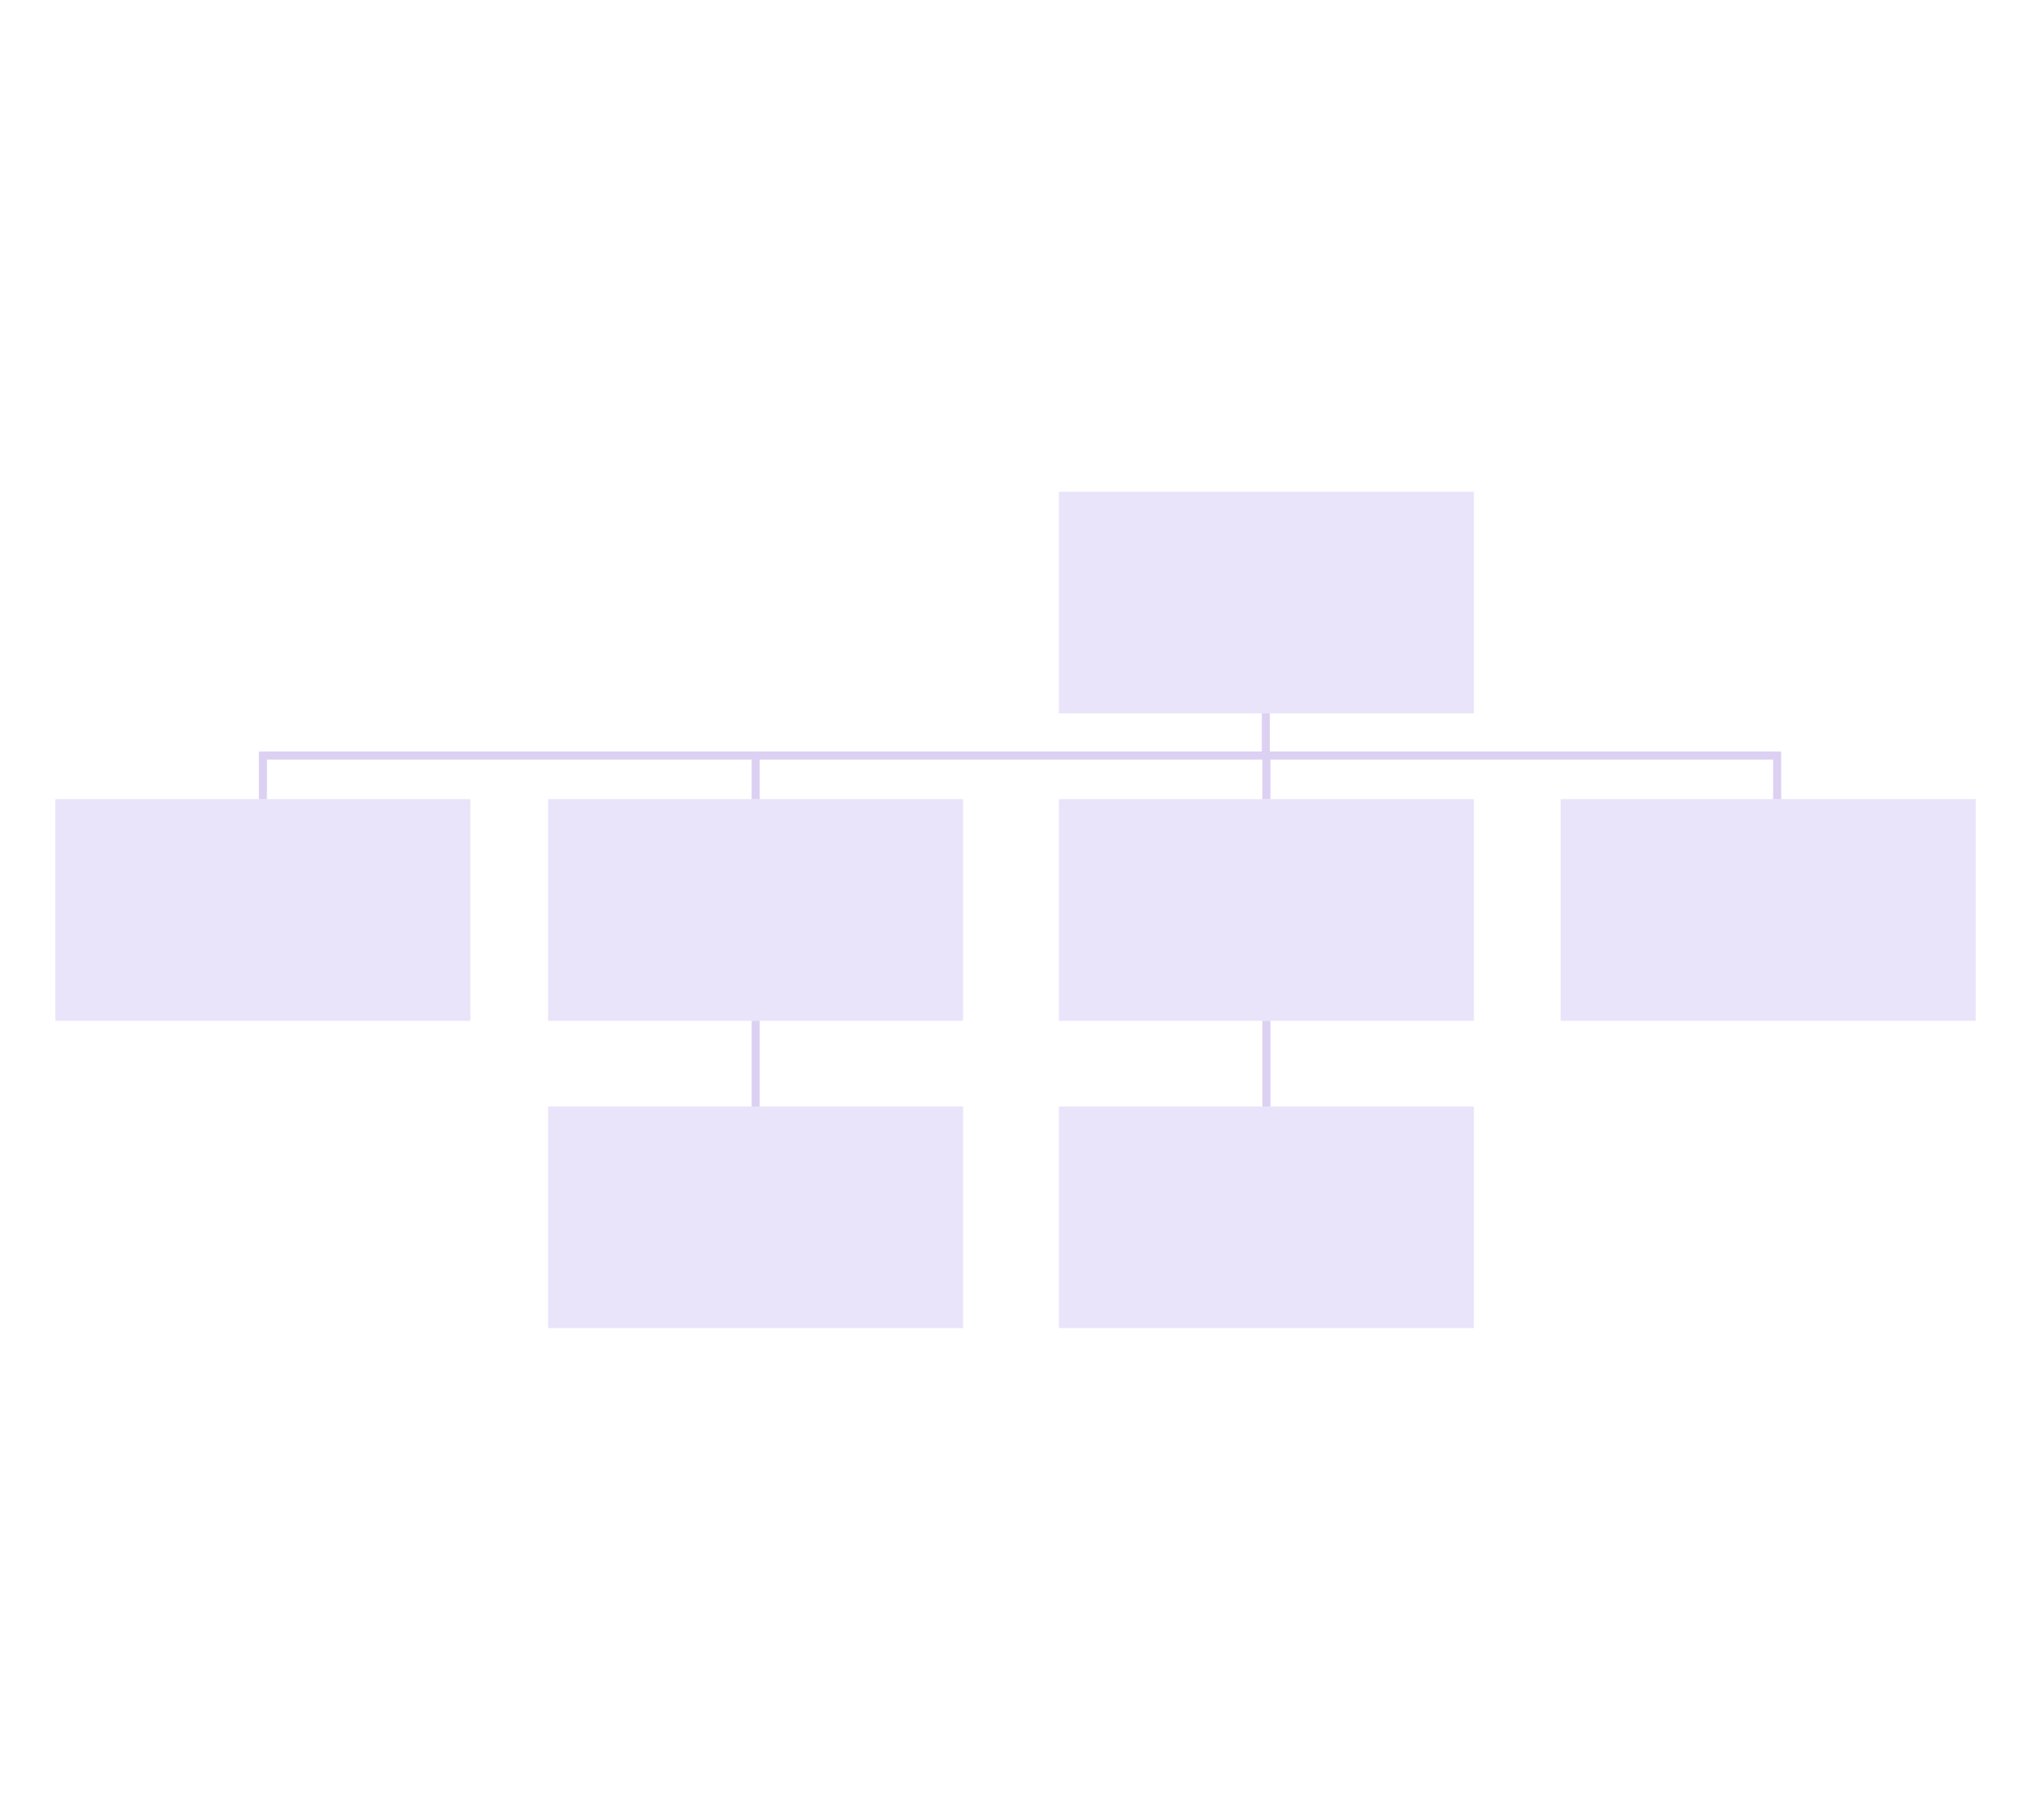 <?xml version="1.0" encoding="UTF-8"?>
<svg id="Layer_1" data-name="Layer 1" xmlns="http://www.w3.org/2000/svg" viewBox="0 0 249.33 223.38">
  <rect x="129.99" y="98.09" width="50.95" height="27.21" style="fill: #e2d9f9; opacity: .7;"/>
  <rect x="129.99" y="60.36" width="50.95" height="27.21" style="fill: #e2d9f9; opacity: .7;"/>
  <rect x="191.59" y="98.09" width="50.95" height="27.21" style="fill: #e2d9f9; opacity: .7;"/>
  <rect x="6.8" y="98.09" width="50.95" height="27.21" style="fill: #e2d9f9; opacity: .7;"/>
  <rect x="129.99" y="135.81" width="50.95" height="27.21" style="fill: #e2d9f9; opacity: .7;"/>
  <rect x="67.29" y="135.81" width="50.95" height="27.21" style="fill: #e2d9f9; opacity: .7;"/>
  <rect x="67.29" y="98.09" width="50.95" height="27.21" style="fill: #e2d9f9; opacity: .7;"/>
  <g style="opacity: .7;">
    <rect x="92.27" y="125.3" width=".99" height="10.52" style="fill: #cdbeed;"/>
  </g>
  <g style="opacity: .7;">
    <rect x="154.97" y="125.3" width=".99" height="10.52" style="fill: #cdbeed;"/>
  </g>
  <polygon points="218.17 92.24 217.67 92.24 155.89 92.24 155.89 87.57 154.9 87.57 154.9 92.24 32.77 92.24 32.27 92.24 31.78 92.24 31.78 98.09 32.77 98.09 32.77 93.23 92.27 93.23 92.27 98.09 93.26 98.09 93.26 93.23 154.97 93.23 154.97 98.09 155.96 98.09 155.96 93.23 217.67 93.23 217.67 98.09 218.66 98.09 218.66 92.24 218.17 92.24" style="fill: #cdbeed; opacity: .7;"/>
</svg>